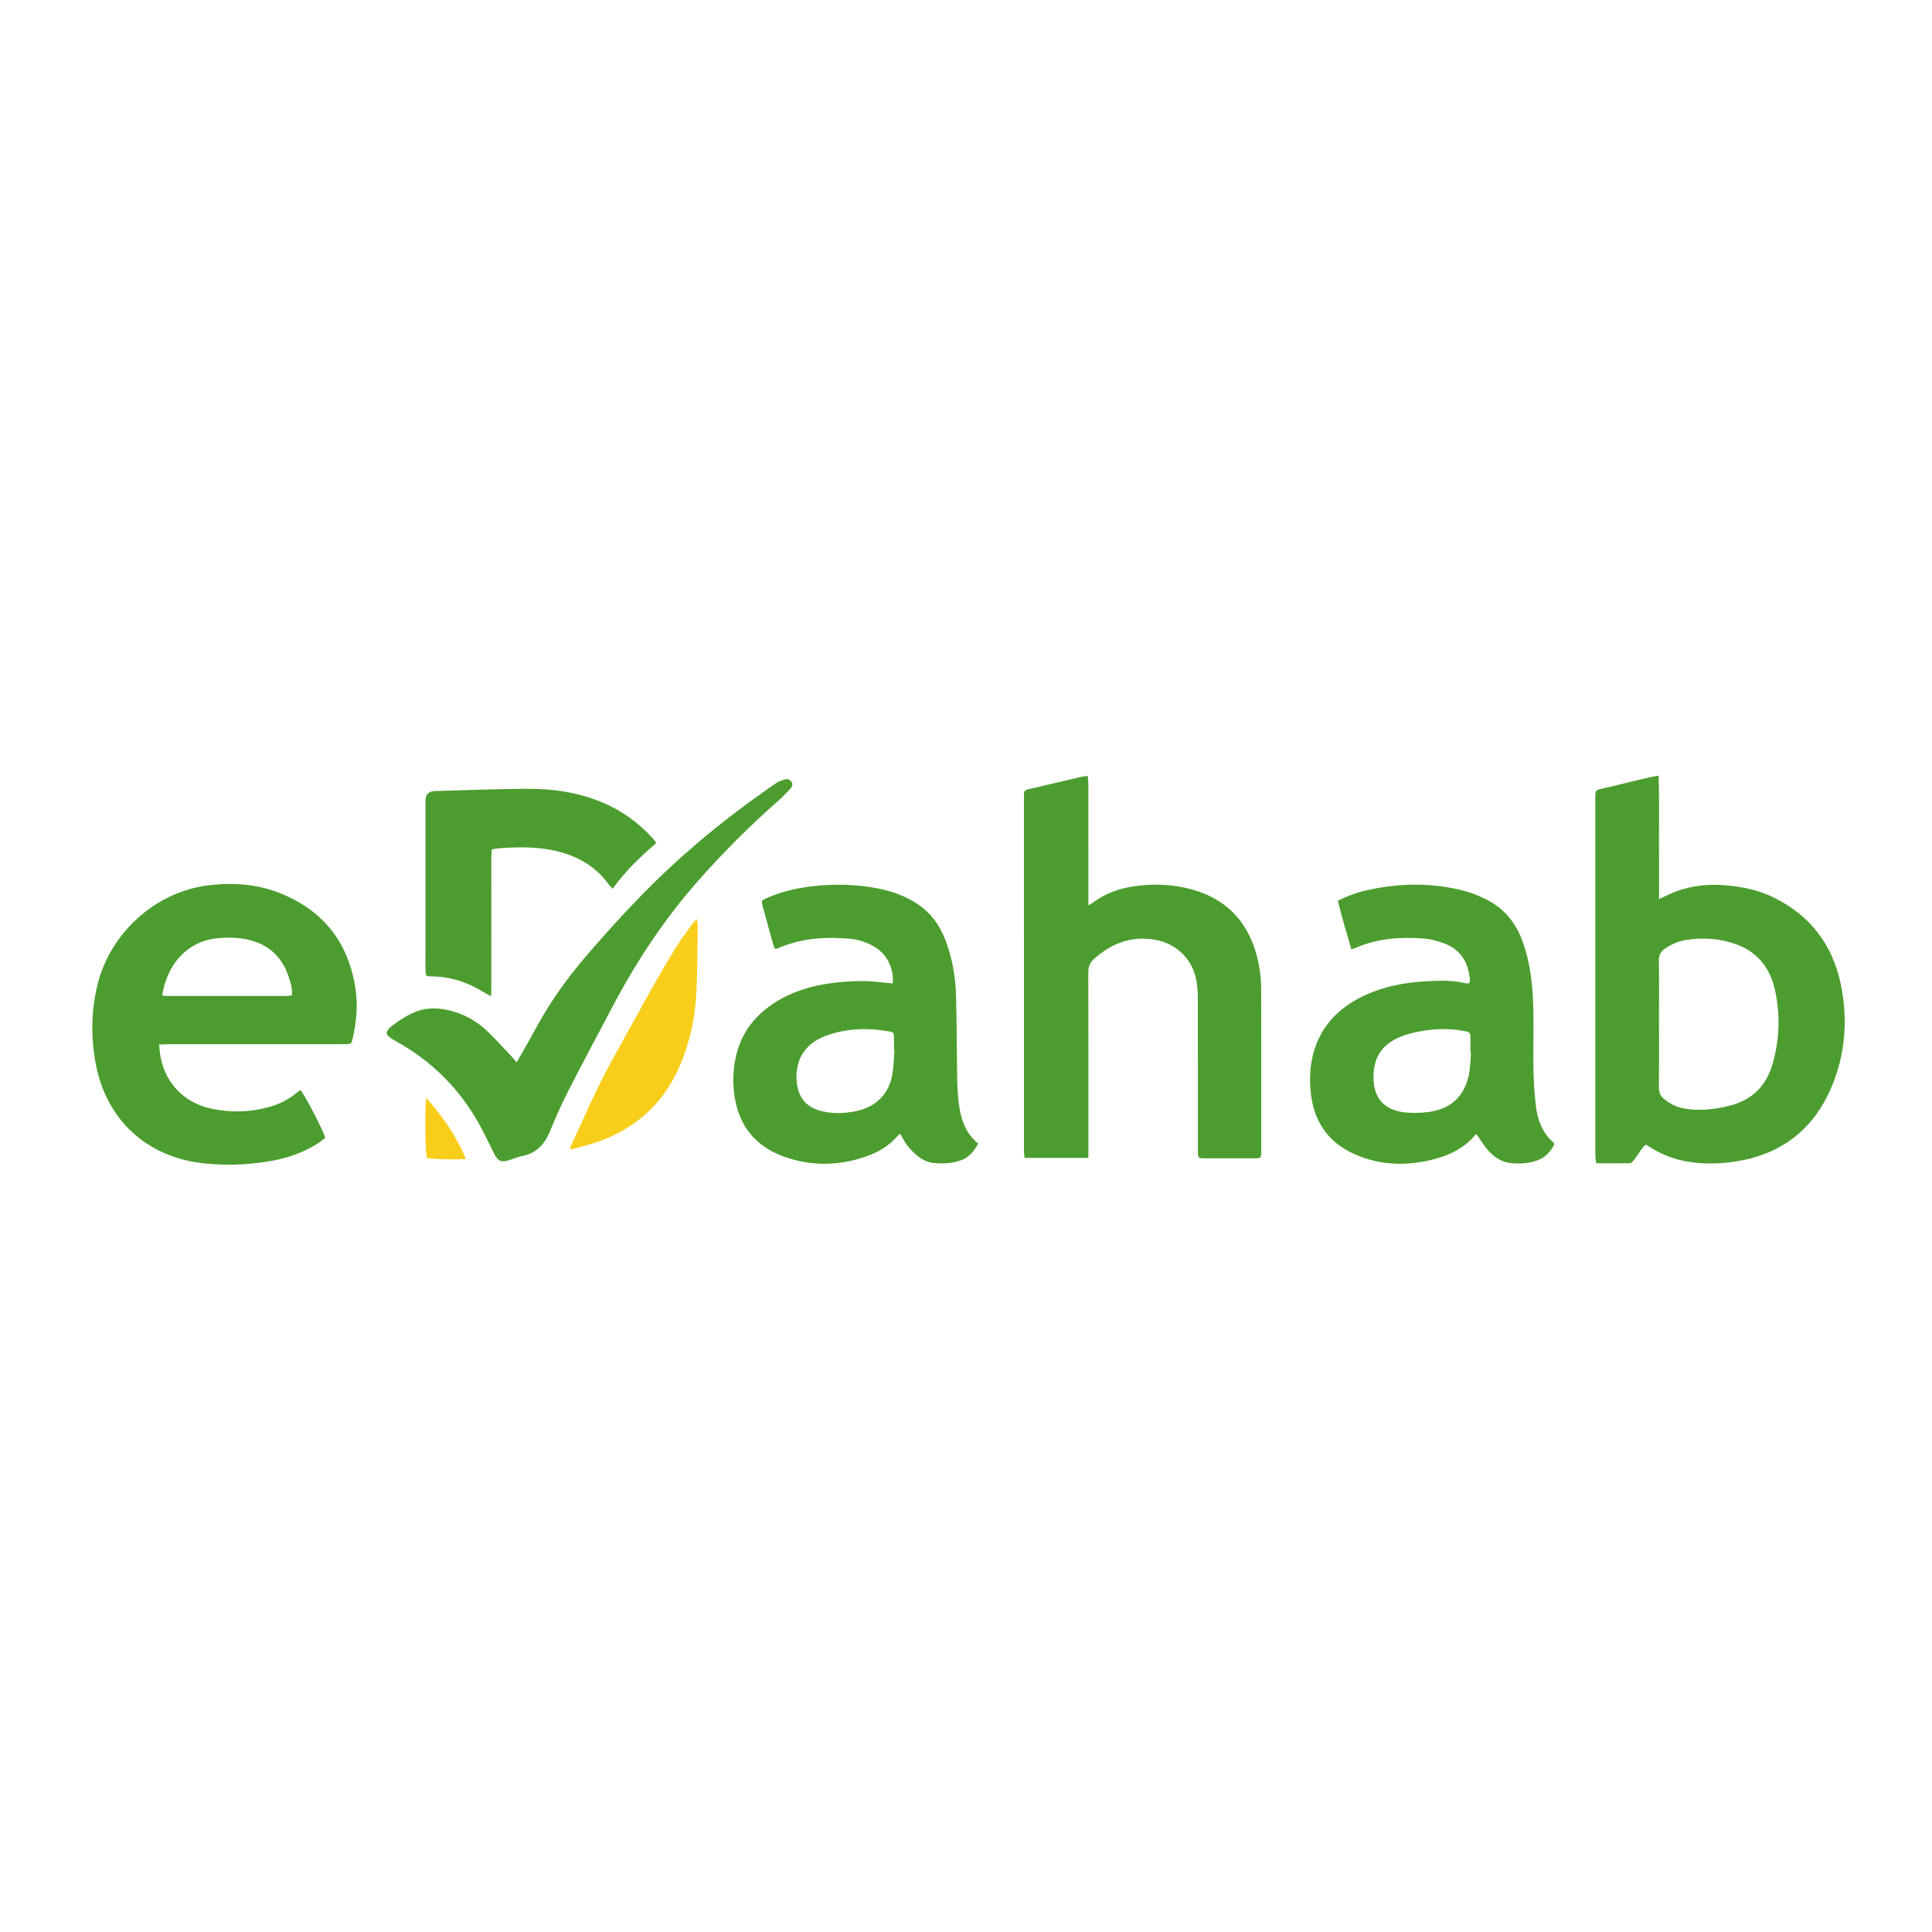 <?xml version="1.0" encoding="UTF-8"?>
<svg id="Layer_1" data-name="Layer 1" xmlns="http://www.w3.org/2000/svg" viewBox="0 0 1500 1500">
  <defs>
    <style>
      .cls-1 {
        fill: #f9ce1a;
      }

      .cls-2 {
        fill: #4c9d2f;
      }
    </style>
  </defs>
  <path class="cls-2" d="M1287.76,602.24c.59,16.62,.2,32.41,.28,48.2,.07,15.6,.02,31.2,.02,47.53,2.13-.94,3.43-1.44,4.66-2.07,15.28-7.78,31.48-10.06,48.44-8.44,12.2,1.17,24.05,3.62,35.12,8.95,28.75,13.84,46.44,36.7,52.88,67.71,5.61,27.05,3.71,53.96-7.05,79.54-14.41,34.27-40.64,53.67-77.51,58.54-10.98,1.45-21.99,1.59-32.97-.08-10.56-1.6-20.42-5.17-29.5-10.84-1.34-.84-2.71-1.64-4.29-2.6-2.73,1.99-4.15,4.91-6.01,7.41-6.19,8.35-3.56,6.94-13.5,7.07-6.21,.08-12.42,.01-19.1,.01-.24-2.5-.59-4.49-.6-6.49-.04-16.95-.03-33.89-.03-50.84,0-74.34,0-148.69,0-223.03,0-10.99-.74-8.92,8.65-11.26,11.47-2.87,22.99-5.55,34.5-8.27,1.66-.39,3.37-.6,6-1.05Zm.29,192.77c0,16.46,.11,32.93-.08,49.39-.04,3.92,1.29,6.68,4.25,9.05,4.59,3.68,9.7,6.19,15.48,7.2,11.87,2.08,23.6,.71,35.14-2.17,17.12-4.27,28.28-15.09,33.23-31.95,5.61-19.06,6.28-38.48,2.02-57.85-3.7-16.82-13.25-29.31-29.85-35.42-12.54-4.62-25.54-5.54-38.73-3.56-6.08,.91-11.64,3.28-16.76,6.75-3.32,2.25-4.85,4.98-4.79,9.16,.2,16.46,.08,32.93,.08,49.39Z"/>
  <path class="cls-2" d="M845,899h-49.58c-.17-2.01-.43-3.71-.43-5.41-.02-91.63-.02-183.26-.01-274.9,0-5.06,.04-5.11,4.65-6.21,13.38-3.16,26.77-6.29,40.16-9.4,1.35-.31,2.76-.4,4.73-.67,.18,2.42,.46,4.41,.47,6.41,.03,29.26,.02,58.53,.02,87.79,0,1.85,0,3.69,0,6.26,1.76-1.01,2.74-1.45,3.58-2.09,9.3-7,19.9-10.86,31.28-12.57,15.19-2.28,30.32-1.78,45.18,2.27,26.31,7.17,43.03,24.1,50.4,50.3,2.62,9.3,3.7,18.84,3.73,28.45,.1,41.26,.04,82.52,.05,123.78,0,.32,0,.64,0,.96-.09,5.15-.24,5.35-5.48,5.36-12.63,.03-25.27,.03-37.9,0-5.73-.01-5.81-.08-5.81-5.98-.01-39.5,.03-79-.06-118.5-.01-4.77-.32-9.63-1.25-14.3-3.27-16.31-15.62-28.11-32.11-30.95-18.43-3.17-33.97,2.85-47.48,15.19-3.03,2.77-4.2,6-4.19,10.19,.12,45.58,.08,91.15,.08,136.73,0,2.2,0,4.4,0,7.27Z"/>
  <path class="cls-2" d="M123.55,811.05c.63,12.06,3.78,22.42,10.78,31.42,7.92,10.19,18.58,16.08,31.03,18.56,14.96,2.98,29.91,2.46,44.61-1.85,7.44-2.18,14.26-5.64,20.23-10.66,.95-.8,2.04-1.45,3.02-2.14,2.75,2.51,16.64,29,19.38,36.98-1.95,1.45-4,3.16-6.23,4.59-11.92,7.66-25.18,11.74-39.02,13.94-16.33,2.6-32.75,3.08-49.23,1.31-43.85-4.71-75.4-33.46-83.71-76.82-3.99-20.8-3.71-41.61,1.4-62.31,9.53-38.54,43.91-71.82,86.53-76.77,18.97-2.21,37.83-.88,55.67,6.38,33.47,13.63,52.78,38.6,58.06,74.43,1.92,13.03,.58,25.83-2.31,38.54-.81,3.59-1.21,3.87-4.8,4.03-1.44,.06-2.88,.02-4.32,.02-44.62,0-89.23,0-133.85,.02-2.19,0-4.39,.19-7.23,.33Zm2.32-38.13c1.43,.15,2.52,.36,3.6,.36,30.99,.02,61.98,.02,92.97,0,1.35,0,2.7-.33,4.2-.53,.52-5.4-1.07-9.95-2.56-14.46-5.13-15.55-15.7-25.2-31.73-28.8-7.57-1.7-15.23-1.71-22.89-1.11-21.31,1.67-39.13,17.22-43.59,44.55Z"/>
  <path class="cls-2" d="M601.53,736.46c-.43-1.17-1.02-2.47-1.4-3.82-2.71-9.7-5.39-19.41-8.03-29.13-1.12-4.12-.96-4.41,3-6.17,11.21-4.96,23.02-7.78,35.13-9.2,17.25-2.03,34.47-1.68,51.56,1.69,11.08,2.18,21.54,5.98,30.98,12.34,10.05,6.77,16.75,16.08,21.08,27.25,5.31,13.72,7.92,28.04,8.38,42.63,.64,20.29,.53,40.6,.85,60.9,.11,6.86,.25,13.76,.95,20.58,1.33,12.94,4.38,25.27,15.45,34.39-3.34,5.87-7.15,10.79-13.61,13-6.94,2.38-14.12,2.78-21.32,1.97-5.06-.57-9.41-3.02-13.23-6.33-4.26-3.7-7.94-7.88-10.49-12.97-.55-1.09-1.3-2.09-2.15-3.45-2.39,2.44-4.37,4.73-6.63,6.7-6.88,5.99-15.01,9.74-23.64,12.36-20.23,6.13-40.5,5.85-60.3-1.42-22.05-8.1-34.72-24.17-37.94-47.58-1.25-9.12-1.07-18.19,.62-27.2,4.1-21.82,16.86-37.2,35.98-47.67,13.25-7.26,27.63-10.89,42.52-12.5,7.29-.79,14.67-1.17,22-1.14,5.88,.02,11.75,.95,17.63,1.47,1.22,.11,2.44,.19,4.26,.34,0-2.12,.18-3.84-.03-5.51-1.29-10.52-6.23-18.64-15.71-23.79-5.72-3.11-11.89-4.86-18.28-5.41-17.2-1.49-34.19-.58-50.57,5.61-1.94,.73-3.86,1.52-5.8,2.24-.26,.1-.62-.07-1.27-.17Zm92.95,79.27c-.12,0-.24-.02-.36-.03,0-3.36,.05-6.72-.01-10.07-.07-3.84-.27-4.24-3.8-4.86-16.83-2.97-33.5-2.41-49.61,3.62-16.28,6.09-24.05,19.45-22.01,36.71,1.35,11.4,7.68,18.67,18.85,21.49,9.01,2.28,18.07,1.97,27.09,.09,16.13-3.36,26.18-13.96,28.45-30.26,.77-5.52,.95-11.13,1.4-16.69Z"/>
  <path class="cls-2" d="M1038.69,699.35c8.67-4.39,17.01-7.09,25.64-8.85,24.31-4.97,48.6-5.15,72.69,1.23,5.67,1.5,11.24,3.77,16.51,6.37,13.33,6.58,22.51,17.08,27.89,30.97,4.61,11.89,6.95,24.25,8.1,36.88,2,21.86,.52,43.79,1.09,65.68,.24,9.09,.74,18.21,1.88,27.22,1.37,10.82,4.99,20.84,13.69,28.26,.22,.18,.26,.57,.62,1.38-2.94,5.5-6.92,10.26-13.35,12.49-6.94,2.4-14.14,2.89-21.32,1.89-7.48-1.04-13.28-5.41-17.95-11.12-2.81-3.44-5.1-7.29-7.69-11.07-.29,.12-.86,.17-1.11,.48-8.79,10.59-20.65,16.07-33.55,19.25-20.42,5.03-40.72,4.31-60.12-4.3-21.43-9.51-32.38-26.67-34.23-49.84-.99-12.43,.08-24.59,4.8-36.26,7.26-17.92,20.75-29.61,37.9-37.51,14.58-6.71,30.14-9.59,46.02-10.56,10.68-.65,21.42-1.12,31.98,1.52,.73,.18,1.55,.02,2.4,.02,1.24-2.7,.38-5.18-.06-7.65-2.1-11.75-8.88-19.72-20-23.68-4.92-1.75-10.17-3.13-15.36-3.51-18.03-1.33-35.8-.12-52.67,7.32-.85,.37-1.78,.54-3.37,1-3.69-12.51-7.15-24.86-10.44-37.6Zm103.37,118.11c-.13-.01-.27-.02-.4-.03,0-3.83,.05-7.67-.01-11.5-.08-4.19-.43-4.58-4.47-5.37-10.14-1.97-20.37-1.99-30.51-.5-6.43,.94-12.96,2.32-18.96,4.72-15.27,6.1-21.83,16.85-21.3,33.28,.48,15.01,8.83,23.81,23.85,25.55,6.09,.7,12.1,.53,18.14-.16,17.52-2.02,28.61-11.97,32.09-29.35,1.09-5.43,1.09-11.08,1.59-16.64Z"/>
  <path class="cls-2" d="M401.11,824.85c3.16-5.51,5.81-10.04,8.38-14.61,4.07-7.25,7.95-14.61,12.17-21.77,10.34-17.56,22.63-33.75,35.92-49.11,13.07-15.1,26.49-29.94,40.44-44.23,28.88-29.58,60.43-56.12,94.26-79.9,3.53-2.48,6.98-5.09,10.63-7.39,1.86-1.17,4.01-1.94,6.12-2.61,2.16-.69,4.16-.13,5.5,1.83,1.33,1.96,.48,3.8-.86,5.23-3.05,3.26-6.12,6.55-9.47,9.49-22.13,19.45-42.91,40.23-62.38,62.33-25.71,29.18-47.08,61.34-65.29,95.64-11.99,22.59-24.02,45.17-35.67,67.93-5.16,10.09-9.68,20.54-14.03,31.02-4.17,10.02-10.69,16.83-21.7,18.92-3.43,.65-6.68,2.17-10.05,3.19-5.93,1.79-8.41,.74-11.26-4.81-3.86-7.54-7.37-15.27-11.47-22.67-15.41-27.83-37.03-49.51-64.92-64.9-1.95-1.07-3.9-2.24-5.56-3.69-2.08-1.81-2.09-3.26-.46-5.44,.66-.89,1.47-1.71,2.35-2.38,5.98-4.58,12.25-8.72,19.3-11.51,8.37-3.31,16.91-2.95,25.48-.99,11.01,2.52,20.69,7.79,28.9,15.39,6.67,6.17,12.71,13.02,18.99,19.61,1.4,1.47,2.67,3.07,4.69,5.43Z"/>
  <path class="cls-2" d="M381.21,773.41c-1.97-1.05-3.23-1.61-4.39-2.34-12.85-8.11-26.7-12.92-42.04-13.02-4.06-.03-4.33-.38-4.42-4.43-.08-3.84-.03-7.67-.03-11.51,0-40.14,0-80.27,0-120.41q0-7.35,7.38-7.55c23.97-.62,47.94-1.64,71.91-1.73,20.43-.08,40.49,2.94,59.45,11.19,14.44,6.28,26.85,15.41,37.49,26.98,.95,1.03,1.74,2.22,3.01,3.85-12.38,10.86-24.28,21.89-33.91,35.67-1.31-1.46-2.21-2.3-2.92-3.28-8.52-11.86-19.97-19.62-33.75-24.12-11.69-3.81-23.76-4.89-35.96-4.83-4.79,.02-9.59,.31-14.38,.61-2.19,.14-4.35,.61-6.86,.99-.12,2.39-.31,4.42-.31,6.46-.02,33.58,0,67.16-.02,100.74,0,2-.14,4-.25,6.74Z"/>
  <path class="cls-1" d="M540.99,713.47c.35,2.5,.73,3.84,.7,5.17-.3,18.05-.1,36.13-1.17,54.13-1.09,18.41-5.04,36.37-12.21,53.5-12.02,28.7-32.68,48.44-61.75,59.31-6.71,2.51-13.73,4.21-20.63,6.22-.99,.29-2.1,.21-3.16,.3-.05-.64-.19-1.01-.08-1.26,10.41-22.11,19.8-44.71,31.7-66.11,9.71-17.46,19.22-35.02,28.99-52.44,6.64-11.84,13.39-23.64,20.46-35.23,4.07-6.67,8.88-12.89,13.4-19.28,.88-1.24,1.98-2.31,3.74-4.32Z"/>
  <path class="cls-1" d="M330.9,852.32c12.97,14.58,23.31,29.59,30.87,47.54-10.84,.55-20.63,.25-30.26-.68-1.37-3.71-1.85-36.96-.61-46.86Z"/>
</svg>